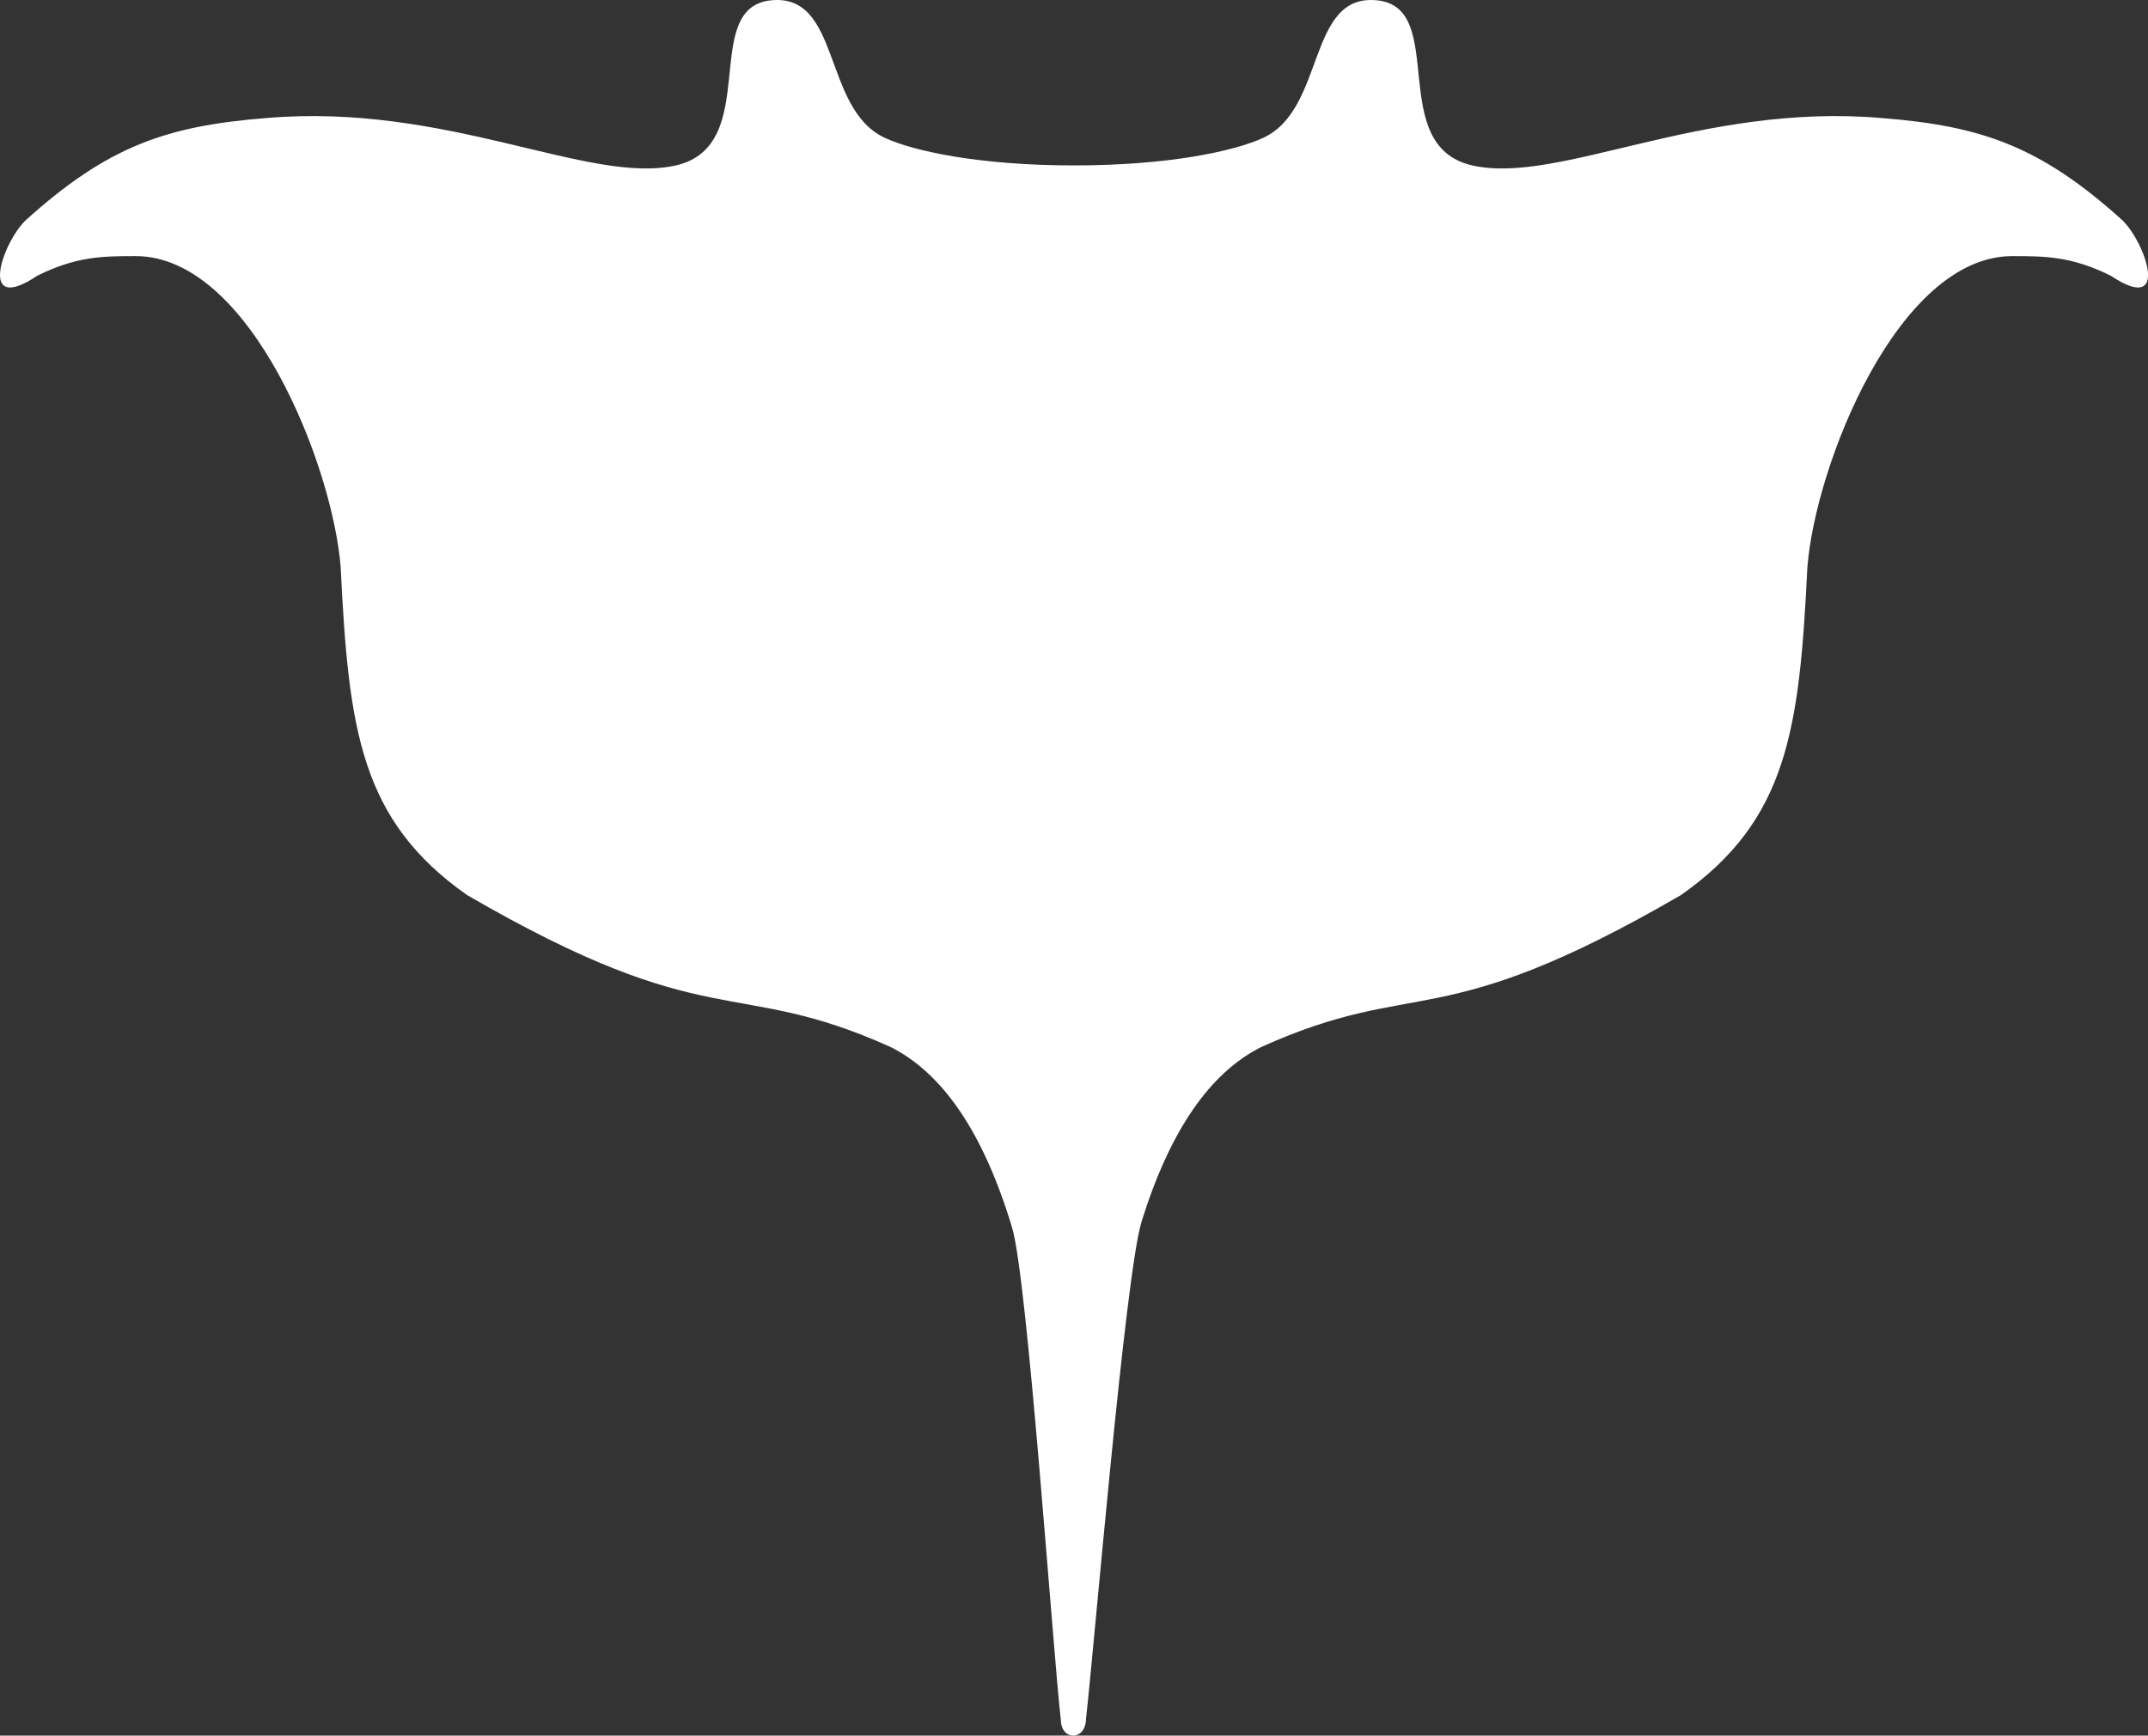 <svg xmlns="http://www.w3.org/2000/svg" width="73" height="59"><rect width="100%" height="100%" fill="#333333" stroke="none"/><path fill="#FFF" fill-rule="nonzero" d="M36.906 58.449c.287-2.525 1.337-15.145 1.893-16.93.958-3.075 2.314-5.051 4.068-5.929 5.359-2.413 5.961-.342 14.268-5.168 3.618-2.547 4.02-5.63 4.288-11.126.268-3.485 3.082-10.59 6.967-10.59 1.088 0 2.01 0 3.35.67 2.01 1.34 1.206-1.072.402-1.877-2.814-2.547-4.824-3.217-8.173-3.485-6.163-.536-10.987 2.279-13.935 1.609-2.948-.67-.804-5.342-3.216-5.61-2.412-.268-1.752 3.684-3.886 4.672-.978.453-3.216.938-6.431.938s-5.454-.485-6.431-.938c-2.133-.989-1.474-4.94-3.886-4.672-2.412.268-.268 4.94-3.216 5.61-2.948.67-7.771-2.145-13.935-1.609-3.35.268-5.359.938-8.173 3.485-.804.804-1.608 3.217.402 1.877 1.34-.67 2.262-.67 3.35-.67 3.886 0 6.699 7.105 6.967 10.59.268 5.496.67 8.579 4.288 11.126 8.307 4.826 9.036 2.755 14.396 5.168 1.794.898 3.172 2.945 4.133 6.141.526 1.749 1.38 14.309 1.657 16.747.02.701.831.701.855-.029z"/></svg>